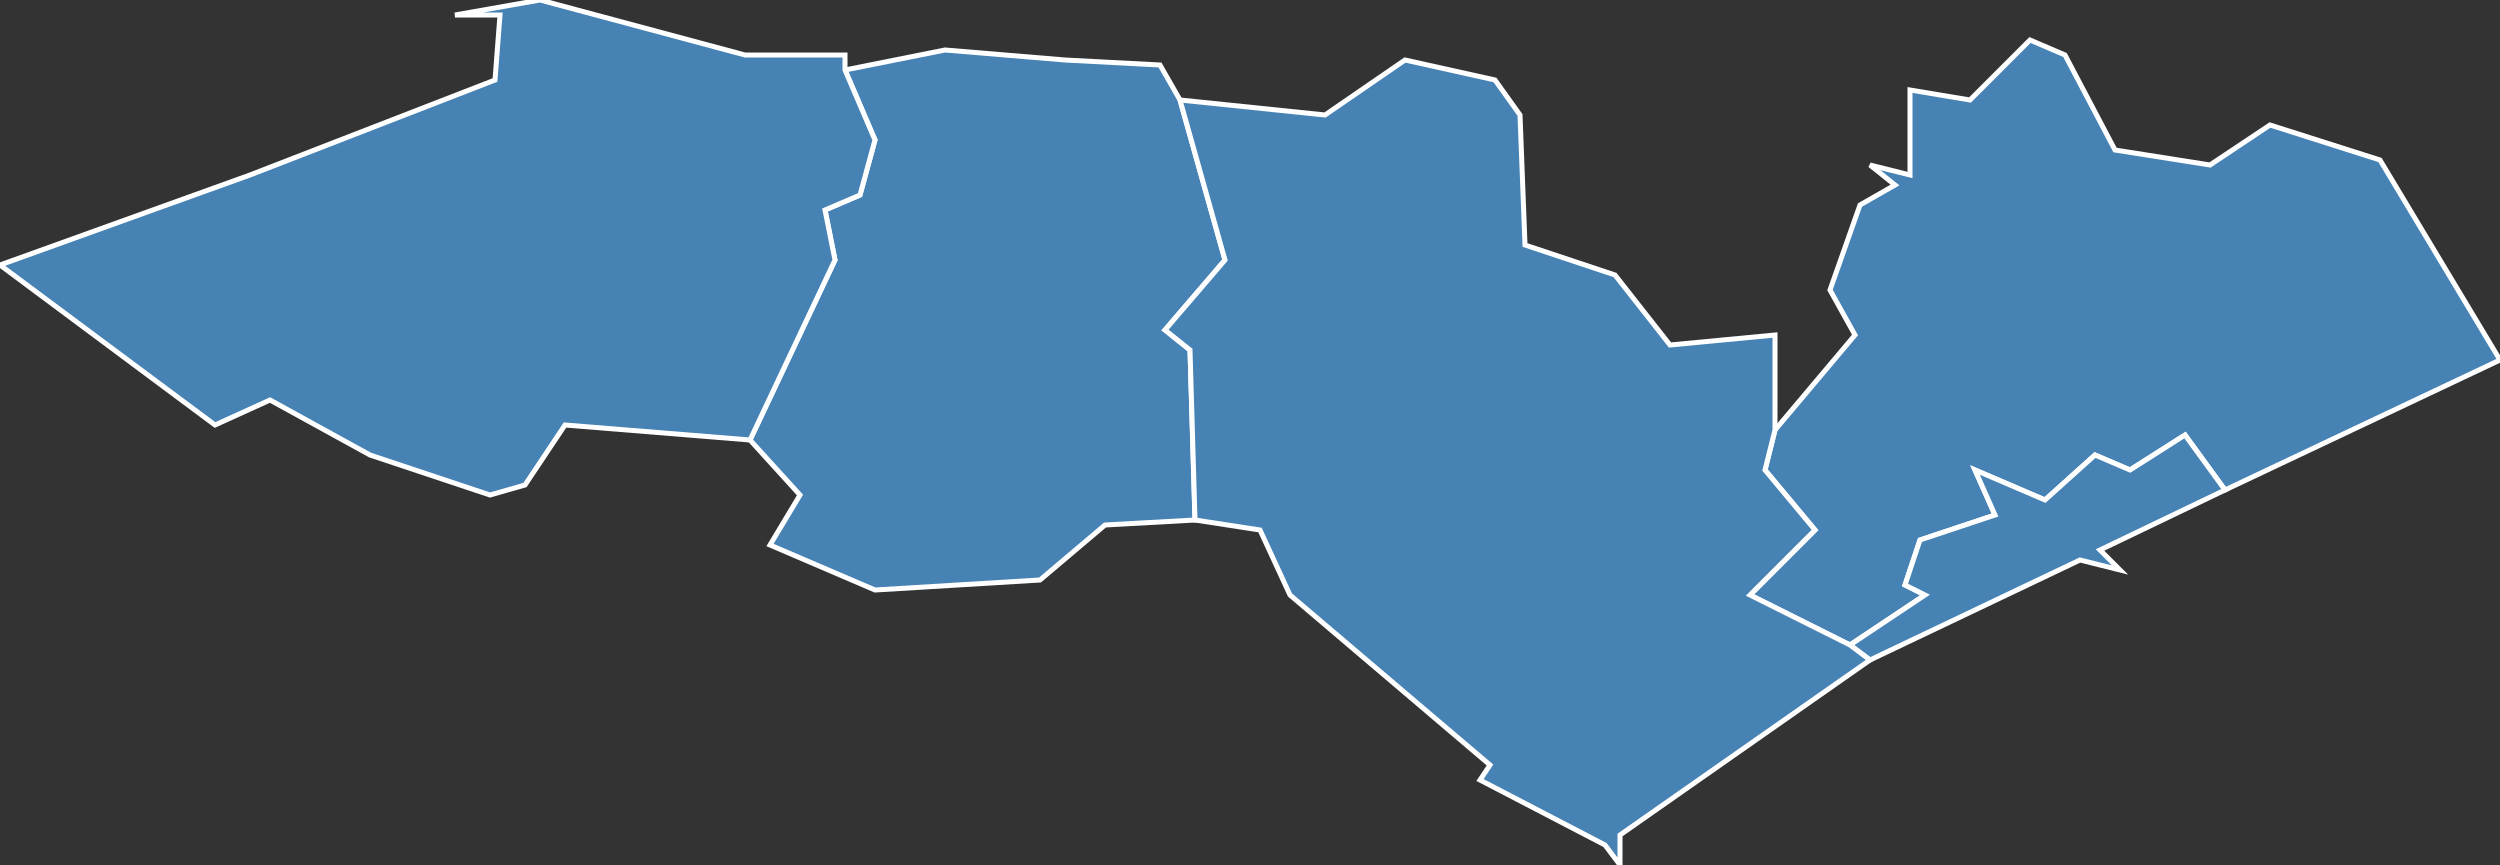 <?xml version="1.0" encoding="utf-8"?>
<svg version="1.1" id="svgmap" xmlns="http://www.w3.org/2000/svg" xmlns:xlink="http://www.w3.org/1999/xlink" x="0px" y="0px" width="100%" height="100%" viewBox="0 0 500 173">
<rect x="0" y="0" width="500" height="173" fill="#333333" stroke="none"/>
<polygon points="236,20 245,52 233,66 238,70 239,104 221,105 208,116 175,118 154,109 160,99 150,88 167,52 165,42 172,39 175,28 169,14 189,10 213,12 232,13 236,20" id="34135" class="commune" fill="steelblue" stroke-width="1" stroke="white" geotype="commune" geoname="Lespignan" code_insee="34135" code_canton="3402"/><polygon points="150,88 150,88 113,85 105,97 98,99 74,91 54,80 43,85 0,53 50,35 99,16 100,3 91,3 108,0 149,11 169,11 169,14 175,28 172,39 165,42 167,52 150,88" id="34183" class="commune" fill="steelblue" stroke-width="1" stroke="white" geotype="commune" geoname="Nissan-lez-Enserune" code_insee="34183" code_canton="3402"/><polygon points="454,25 476,32 500,72 445,98 437,87 426,94 419,91 409,100 395,94 399,103 384,108 381,117 385,119 370,129 350,119 363,106 353,94 355,86 371,67 366,58 372,41 379,37 374,33 382,35 382,18 394,20 406,8 413,11 423,30 442,33 454,25" id="34299" class="commune" fill="steelblue" stroke-width="1" stroke="white" geotype="commune" geoname="Sérignan" code_insee="34299" code_canton="3402"/><polygon points="370,129 385,119 381,117 384,108 399,103 395,94 409,100 419,91 426,94 437,87 445,98 420,110 424,114 416,112 374,132 370,129" id="34324" class="commune" fill="steelblue" stroke-width="1" stroke="white" geotype="commune" geoname="Valras-Plage" code_insee="34324" code_canton="3402"/><polygon points="321,169 296,156 298,153 258,119 252,106 239,104 238,70 233,66 245,52 236,20 265,23 281,12 299,16 304,23 305,49 323,55 334,69 355,67 355,86 353,94 363,106 350,119 370,129 374,132 324,167 324,173 321,169" id="34329" class="commune" fill="steelblue" stroke-width="1" stroke="white" geotype="commune" geoname="Vendres" code_insee="34329" code_canton="3402"/></svg>